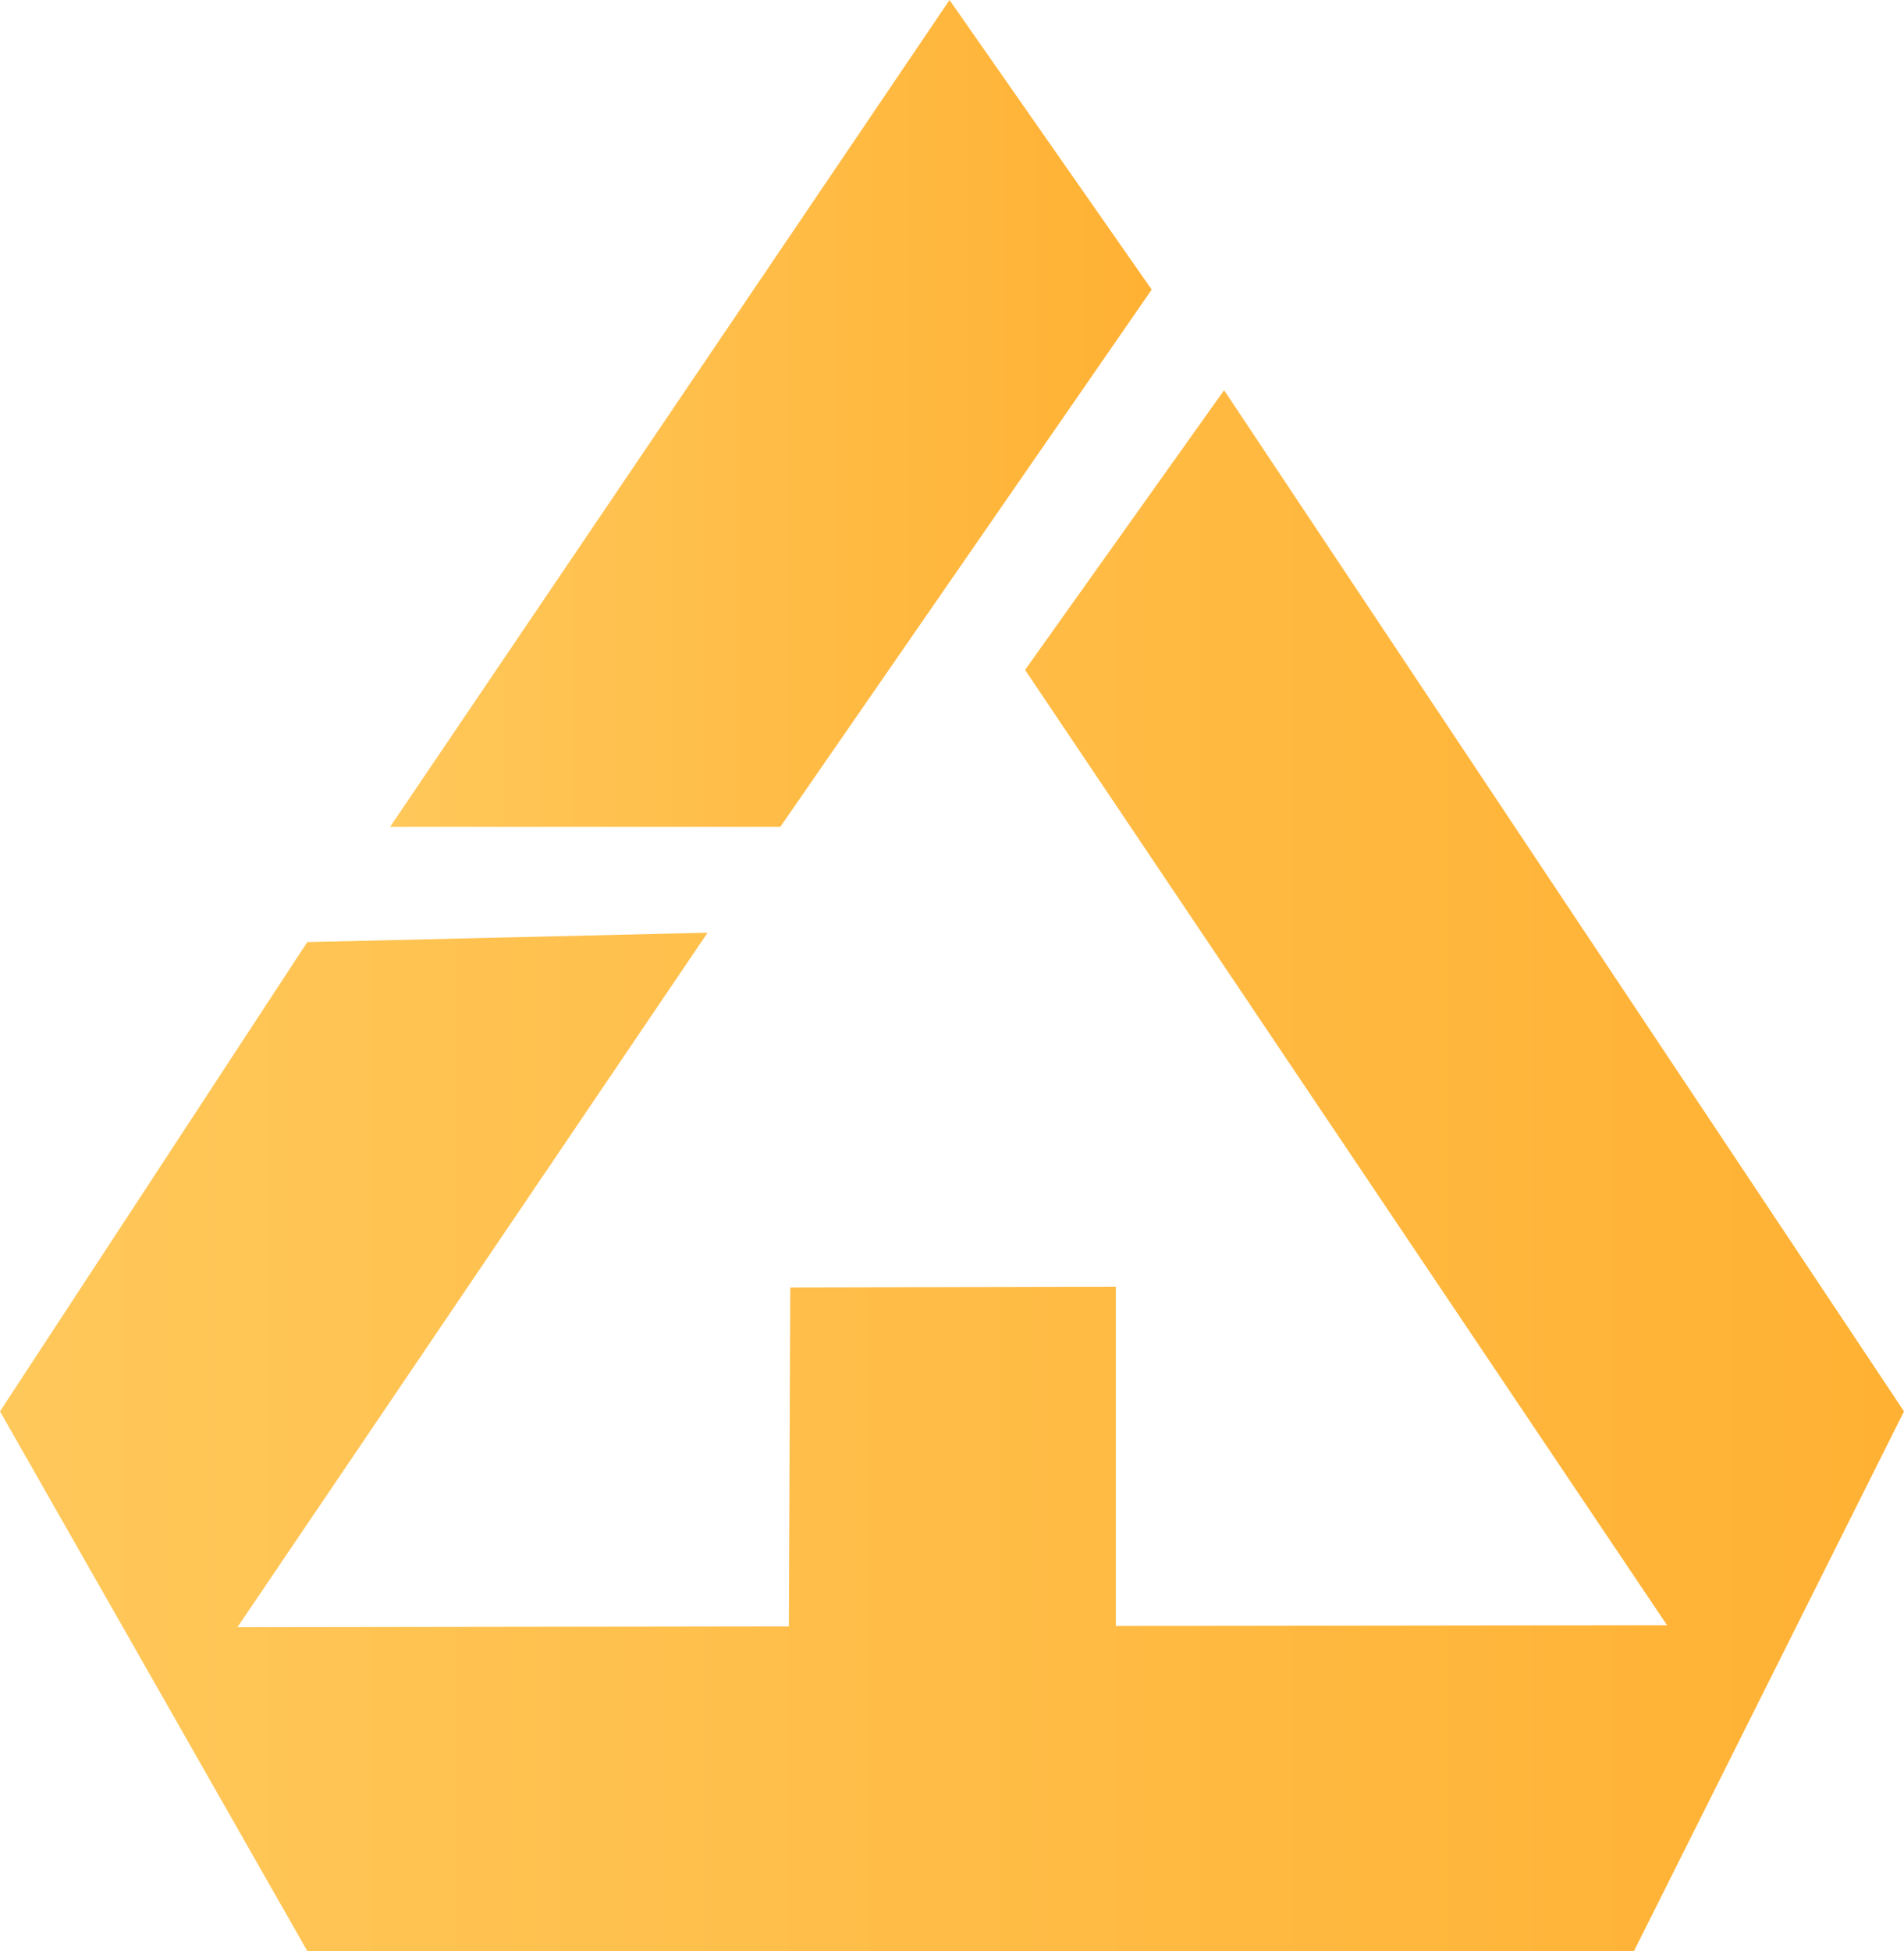<svg width="205" height="210" viewBox="0 0 205 210" fill="none" xmlns="http://www.w3.org/2000/svg">
<path d="M102.234 0L124 31.172L84.015 89H42L102.234 0Z" fill="url(#paint0_linear_86_145)"/>
<path d="M131.795 42L110.367 72.106L179.488 174.936L120.136 175.016V138.499L85.088 138.574L84.934 175.067L25.562 175.152L76.184 100.393L33.083 101.405L0 151.918L33.083 210H175.931L205 151.918L131.795 42Z" fill="url(#paint1_linear_86_145)"/>
<defs>
<linearGradient id="paint0_linear_86_145" x1="42" y1="44.5" x2="124" y2="44.5" gradientUnits="userSpaceOnUse">
<stop stop-color="#FFC85A"/>
<stop offset="1" stop-color="#FFB133"/>
</linearGradient>
<linearGradient id="paint1_linear_86_145" x1="0" y1="126.003" x2="205" y2="126.003" gradientUnits="userSpaceOnUse">
<stop stop-color="#FFC85A"/>
<stop offset="1" stop-color="#FFB133"/>
</linearGradient>
</defs>
</svg>
